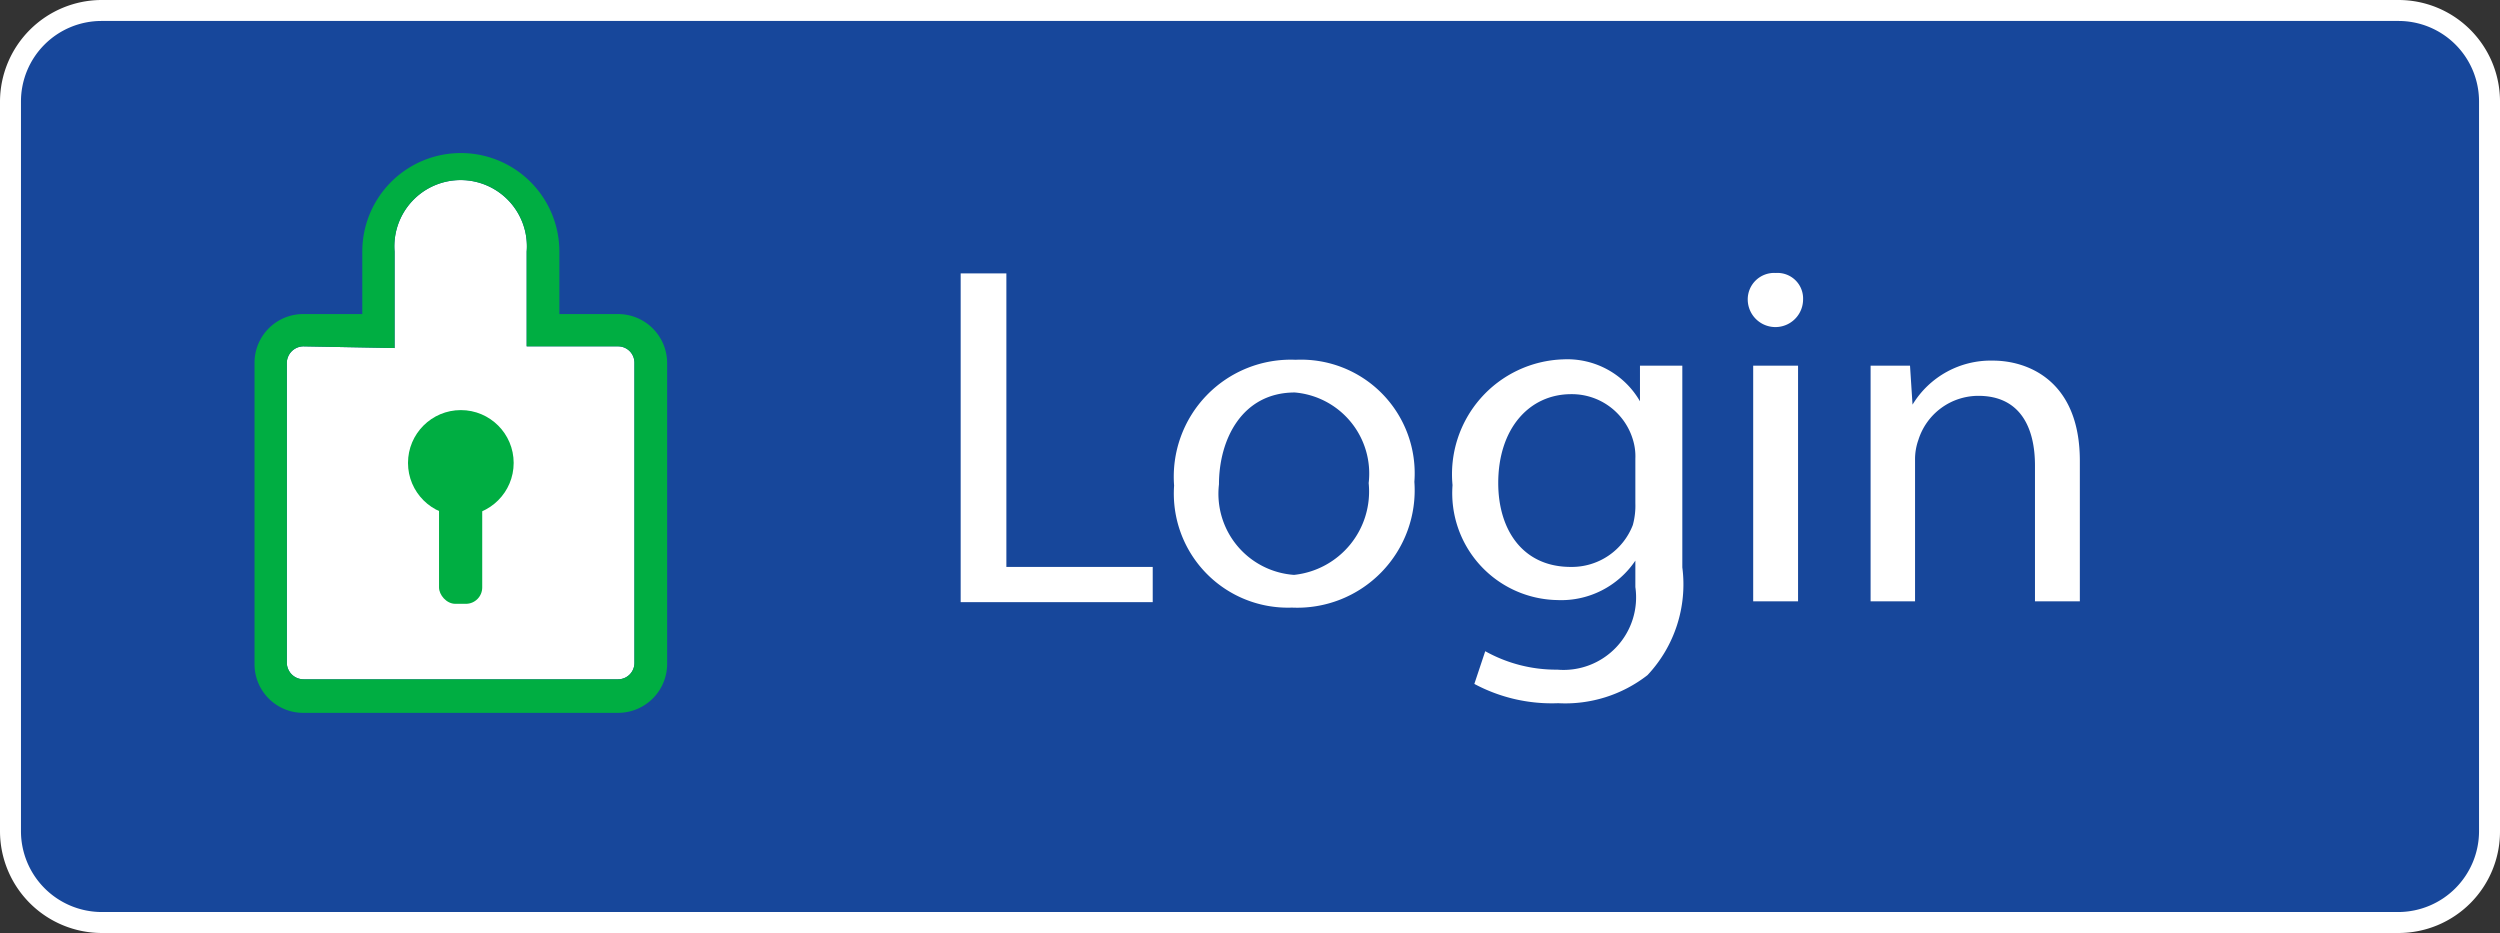 <svg xmlns="http://www.w3.org/2000/svg" viewBox="0 0 59.62 22.25"><rect x="0" y="0" width="59.62" height="22.25" fill="#333333" stroke="none"/><defs><style>.cls-1{fill:#17479b;}.cls-2{fill:#fff;}.cls-3{fill:#00ae42;}</style></defs><title>btn_Login</title><g id="Layer_2" data-name="Layer 2"><g id="color_desc" data-name="color desc"><rect class="cls-1" x="0.25" y="0.25" width="59.12" height="21.75" rx="2.17"/><path class="cls-2" d="M57.2.5a1.92,1.92,0,0,1,1.92,1.92v17.4a1.93,1.93,0,0,1-1.92,1.93H2.42A1.93,1.93,0,0,1,.5,19.82V2.42A1.92,1.92,0,0,1,2.42.5H57.2m0-.5H2.42A2.43,2.43,0,0,0,0,2.42v17.4a2.43,2.43,0,0,0,2.42,2.43H57.2a2.42,2.42,0,0,0,2.42-2.43V2.42A2.42,2.42,0,0,0,57.2,0Z"/><path class="cls-2" d="M22.91,6.52H24v7h3.49v.84H22.91Z"/><path class="cls-2" d="M33.73,11.49a2.8,2.8,0,0,1-2.92,3A2.72,2.72,0,0,1,28,11.58a2.79,2.79,0,0,1,2.9-3A2.71,2.71,0,0,1,33.73,11.49Zm-4.66.06a1.94,1.94,0,0,0,1.79,2.16,2,2,0,0,0,1.78-2.19,1.94,1.94,0,0,0-1.76-2.16C29.62,9.36,29.07,10.48,29.07,11.55Z"/><path class="cls-2" d="M40.12,8.72c0,.41,0,.86,0,1.55v3.26a3.16,3.16,0,0,1-.83,2.57,3.19,3.19,0,0,1-2.13.67,3.91,3.91,0,0,1-2-.46l.26-.78a3.47,3.47,0,0,0,1.72.44A1.73,1.73,0,0,0,39,14v-.63h0a2.13,2.13,0,0,1-1.87.94,2.55,2.55,0,0,1-2.49-2.74,2.74,2.74,0,0,1,2.64-3,2,2,0,0,1,1.83,1h0l0-.85ZM39,10.94a1.35,1.35,0,0,0-.06-.46A1.52,1.52,0,0,0,37.47,9.4c-1,0-1.74.82-1.74,2.12,0,1.11.58,2,1.73,2a1.56,1.56,0,0,0,1.48-1A1.75,1.75,0,0,0,39,12Z"/><path class="cls-2" d="M43,7.14a.66.66,0,0,1-1.32,0,.63.63,0,0,1,.67-.63A.61.61,0,0,1,43,7.14Zm-1.19,7.2V8.72h1.07v5.62Z"/><path class="cls-2" d="M44.61,10.25c0-.59,0-1.06,0-1.53h.94l.06.93h0A2.18,2.18,0,0,1,47.53,8.6c.81,0,2.07.46,2.07,2.39v3.35H48.53V11.1c0-.9-.35-1.66-1.35-1.66a1.5,1.5,0,0,0-1.43,1.05,1.38,1.38,0,0,0-.08.48v3.37H44.61Z"/><path class="cls-2" d="M7.24,8.26a.4.4,0,0,0-.4.39v7.16a.4.4,0,0,0,.4.39h7.5a.39.39,0,0,0,.39-.39V8.65a.39.39,0,0,0-.39-.39H12.56V6A1.58,1.58,0,1,0,9.41,6v2.3Z"/><path class="cls-3" d="M14.74,17H7.24a1.16,1.16,0,0,1-1.17-1.16V8.65A1.16,1.16,0,0,1,7.24,7.49h1.4V6a2.35,2.35,0,1,1,4.7,0V7.49h1.4a1.17,1.17,0,0,1,1.17,1.16v7.16A1.17,1.17,0,0,1,14.74,17ZM7.24,8.26a.4.4,0,0,0-.4.39v7.16a.4.4,0,0,0,.4.39h7.5a.39.39,0,0,0,.39-.39V8.65a.39.39,0,0,0-.39-.39H12.56V6A1.58,1.58,0,1,0,9.41,6v2.3Z"/><rect class="cls-3" x="10.47" y="11.03" width="1.03" height="3.37" rx="0.39"/><circle class="cls-3" cx="10.99" cy="11.04" r="1.26"/></g></g></svg>